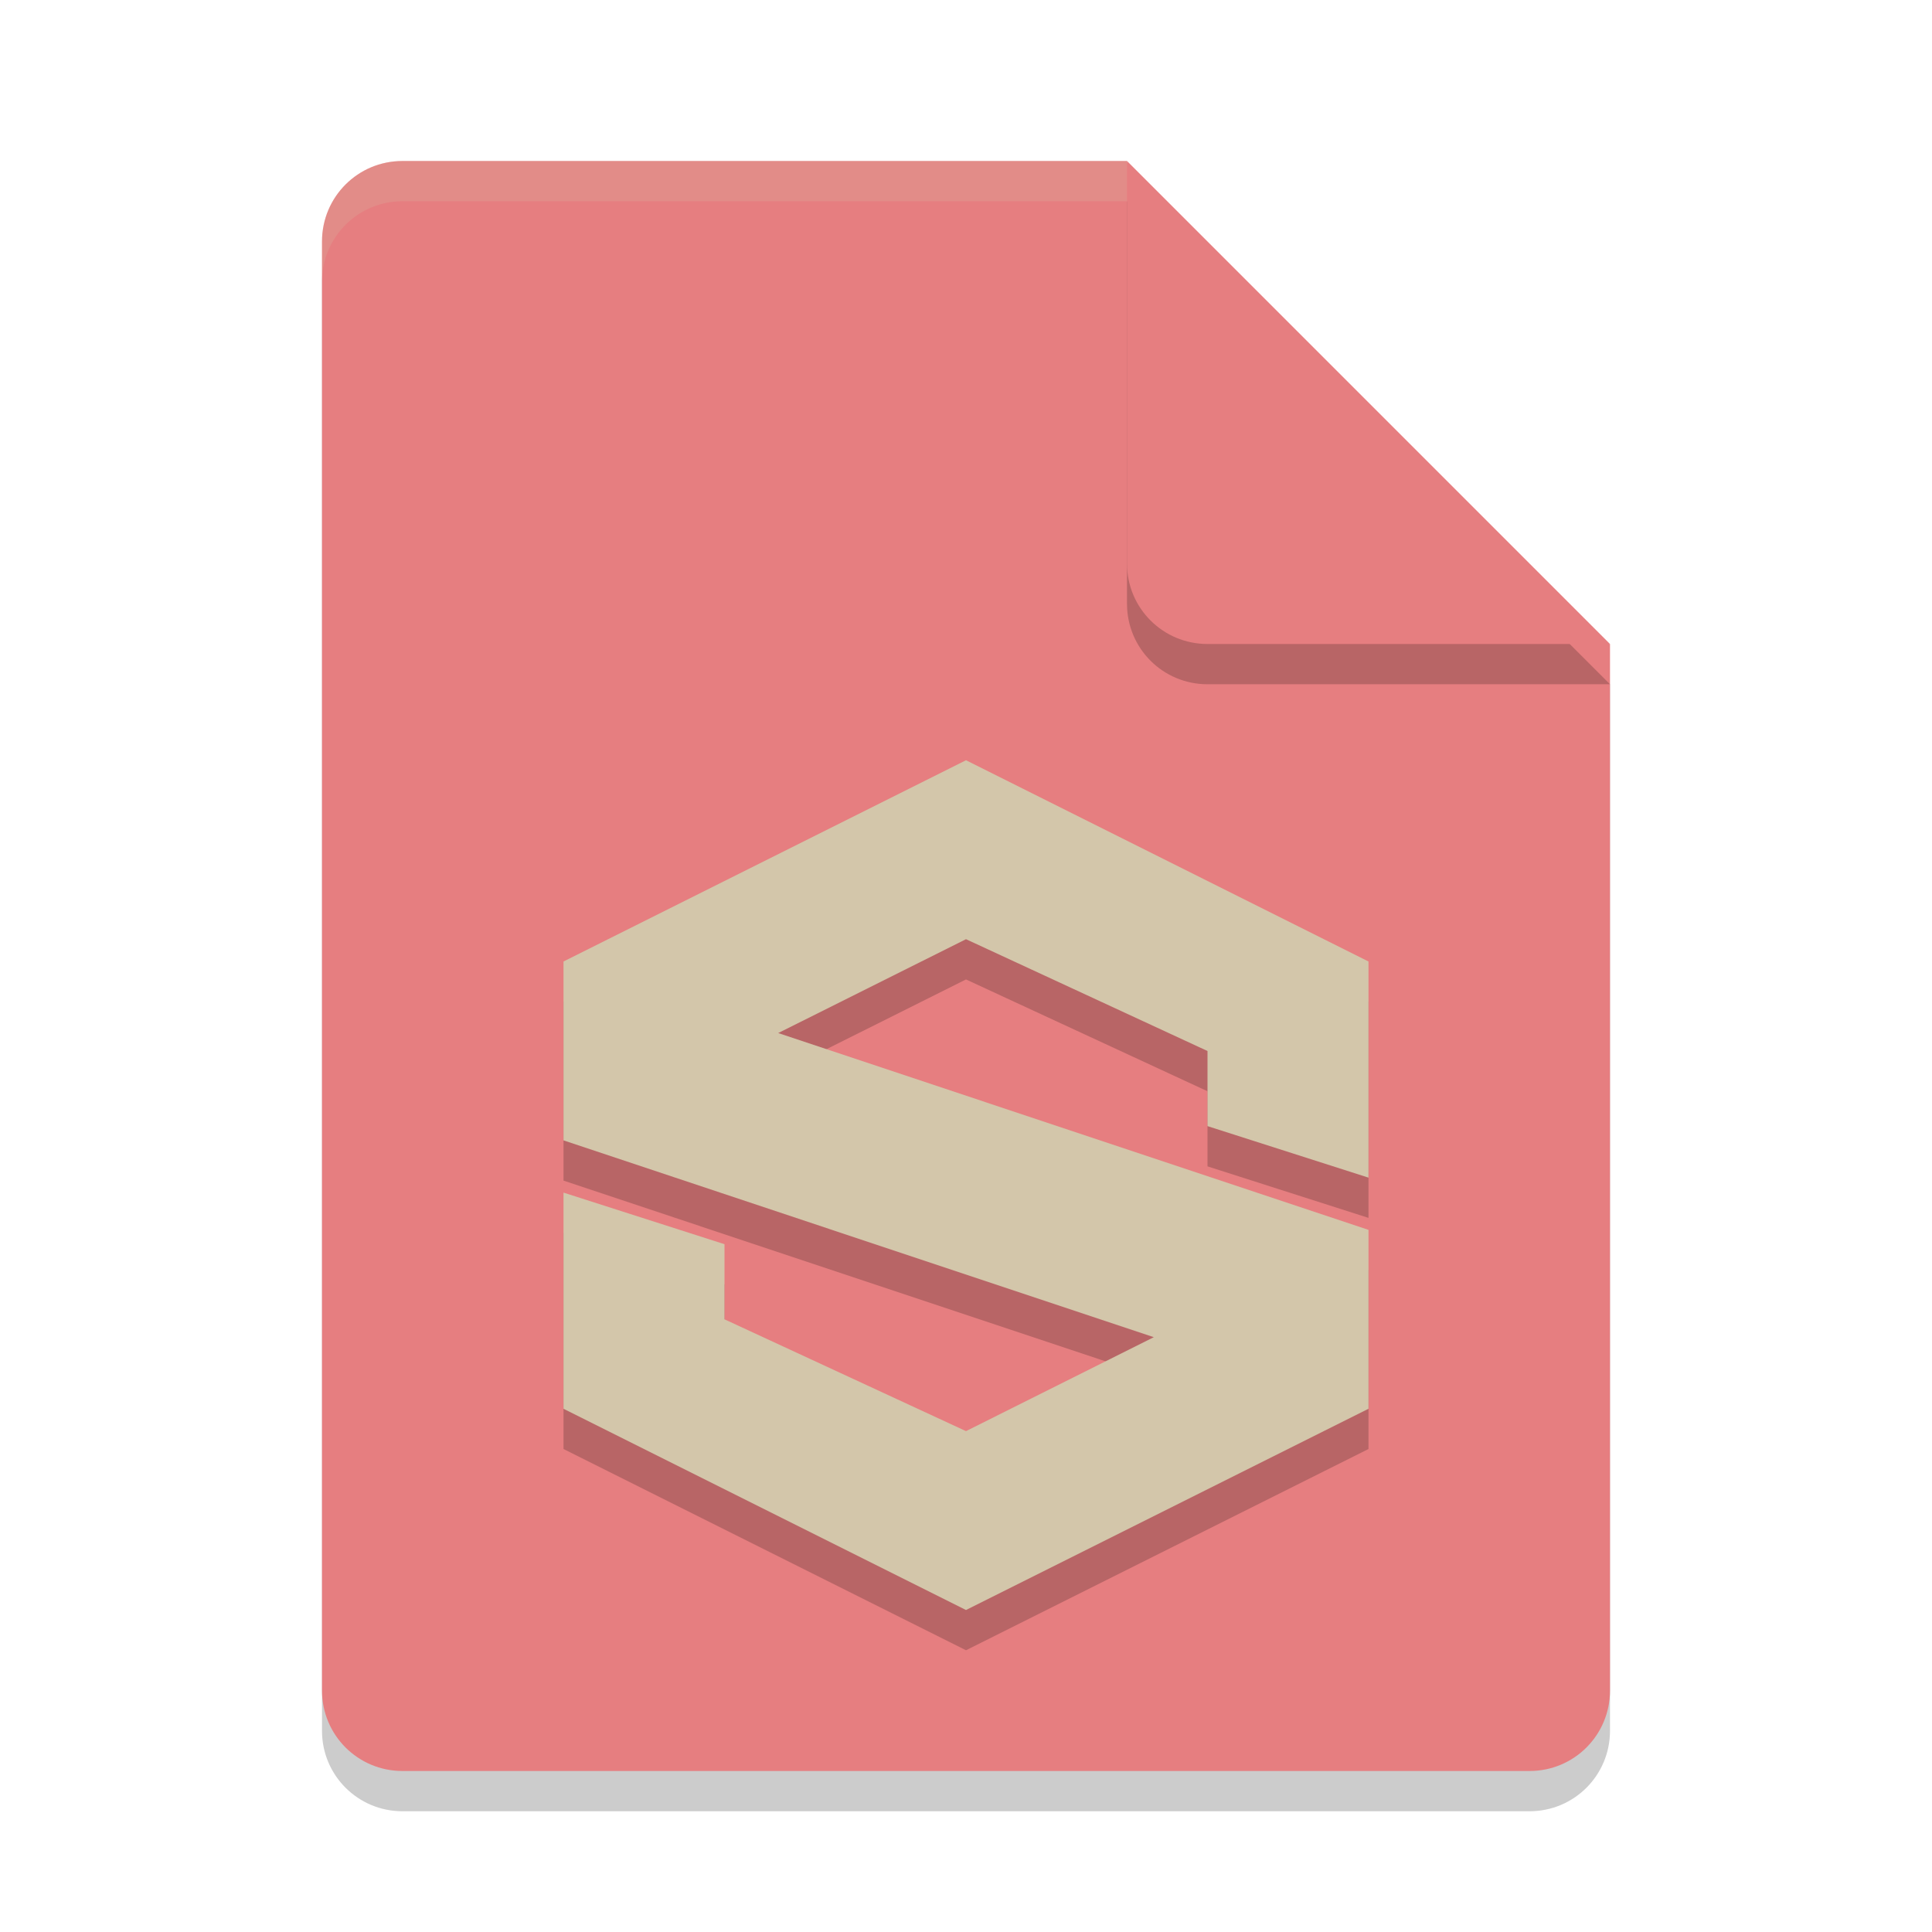 <svg xmlns="http://www.w3.org/2000/svg" width="24" height="24" version="1.1">
 <path style="opacity:0.2" d="m 5,2.5 c -0.554,0 -1,0.446 -1,1 v 18 c 0,0.554 0.446,1 1,1 h 14 c 0.554,0 1,-0.446 1,-1 v -13 l -6,-6 z"/>
 <path style="fill:#e67e80" d="M 5,2 C 4.446,2 4,2.446 4,3 v 18 c 0,0.554 0.446,1 1,1 h 14 c 0.554,0 1,-0.446 1,-1 V 8 L 15,7 14,2 Z"/>
 <path style="opacity:0.2" d="m 20,8.5 -6,-6 v 5 c 0,0.554 0.446,1 1,1 z"/>
 <path style="fill:#e67e80" d="M 20,8 14,2 v 5 c 0,0.554 0.446,1 1,1 z"/>
 <path style="opacity:0.2;fill:#d3c6aa" d="M 5,2 C 4.446,2 4,2.446 4,3 v 0.5 c 0,-0.554 0.446,-1 1,-1 h 9 V 2 Z"/>
 <path style="opacity:0.2" d="m 12,9.944 -5,2.5 v 2.222 L 14.333,17.111 12,18.278 9,16.889 V 15.956 L 7,15.315 V 18 l 5,2.5 5,-2.5 V 15.778 L 9.667,13.333 12,12.167 15,13.556 V 14.489 l 2,0.64 v -2.685 z"/>
 <path style="fill:#d3c6aa" d="m 12,9.444 -5,2.5 v 2.222 L 14.333,16.611 12,17.778 9,16.389 V 15.456 L 7,14.815 V 17.5 l 5,2.5 5,-2.5 V 15.278 L 9.667,12.833 12,11.667 15,13.056 V 13.989 l 2,0.64 v -2.685 z"/>
</svg>
